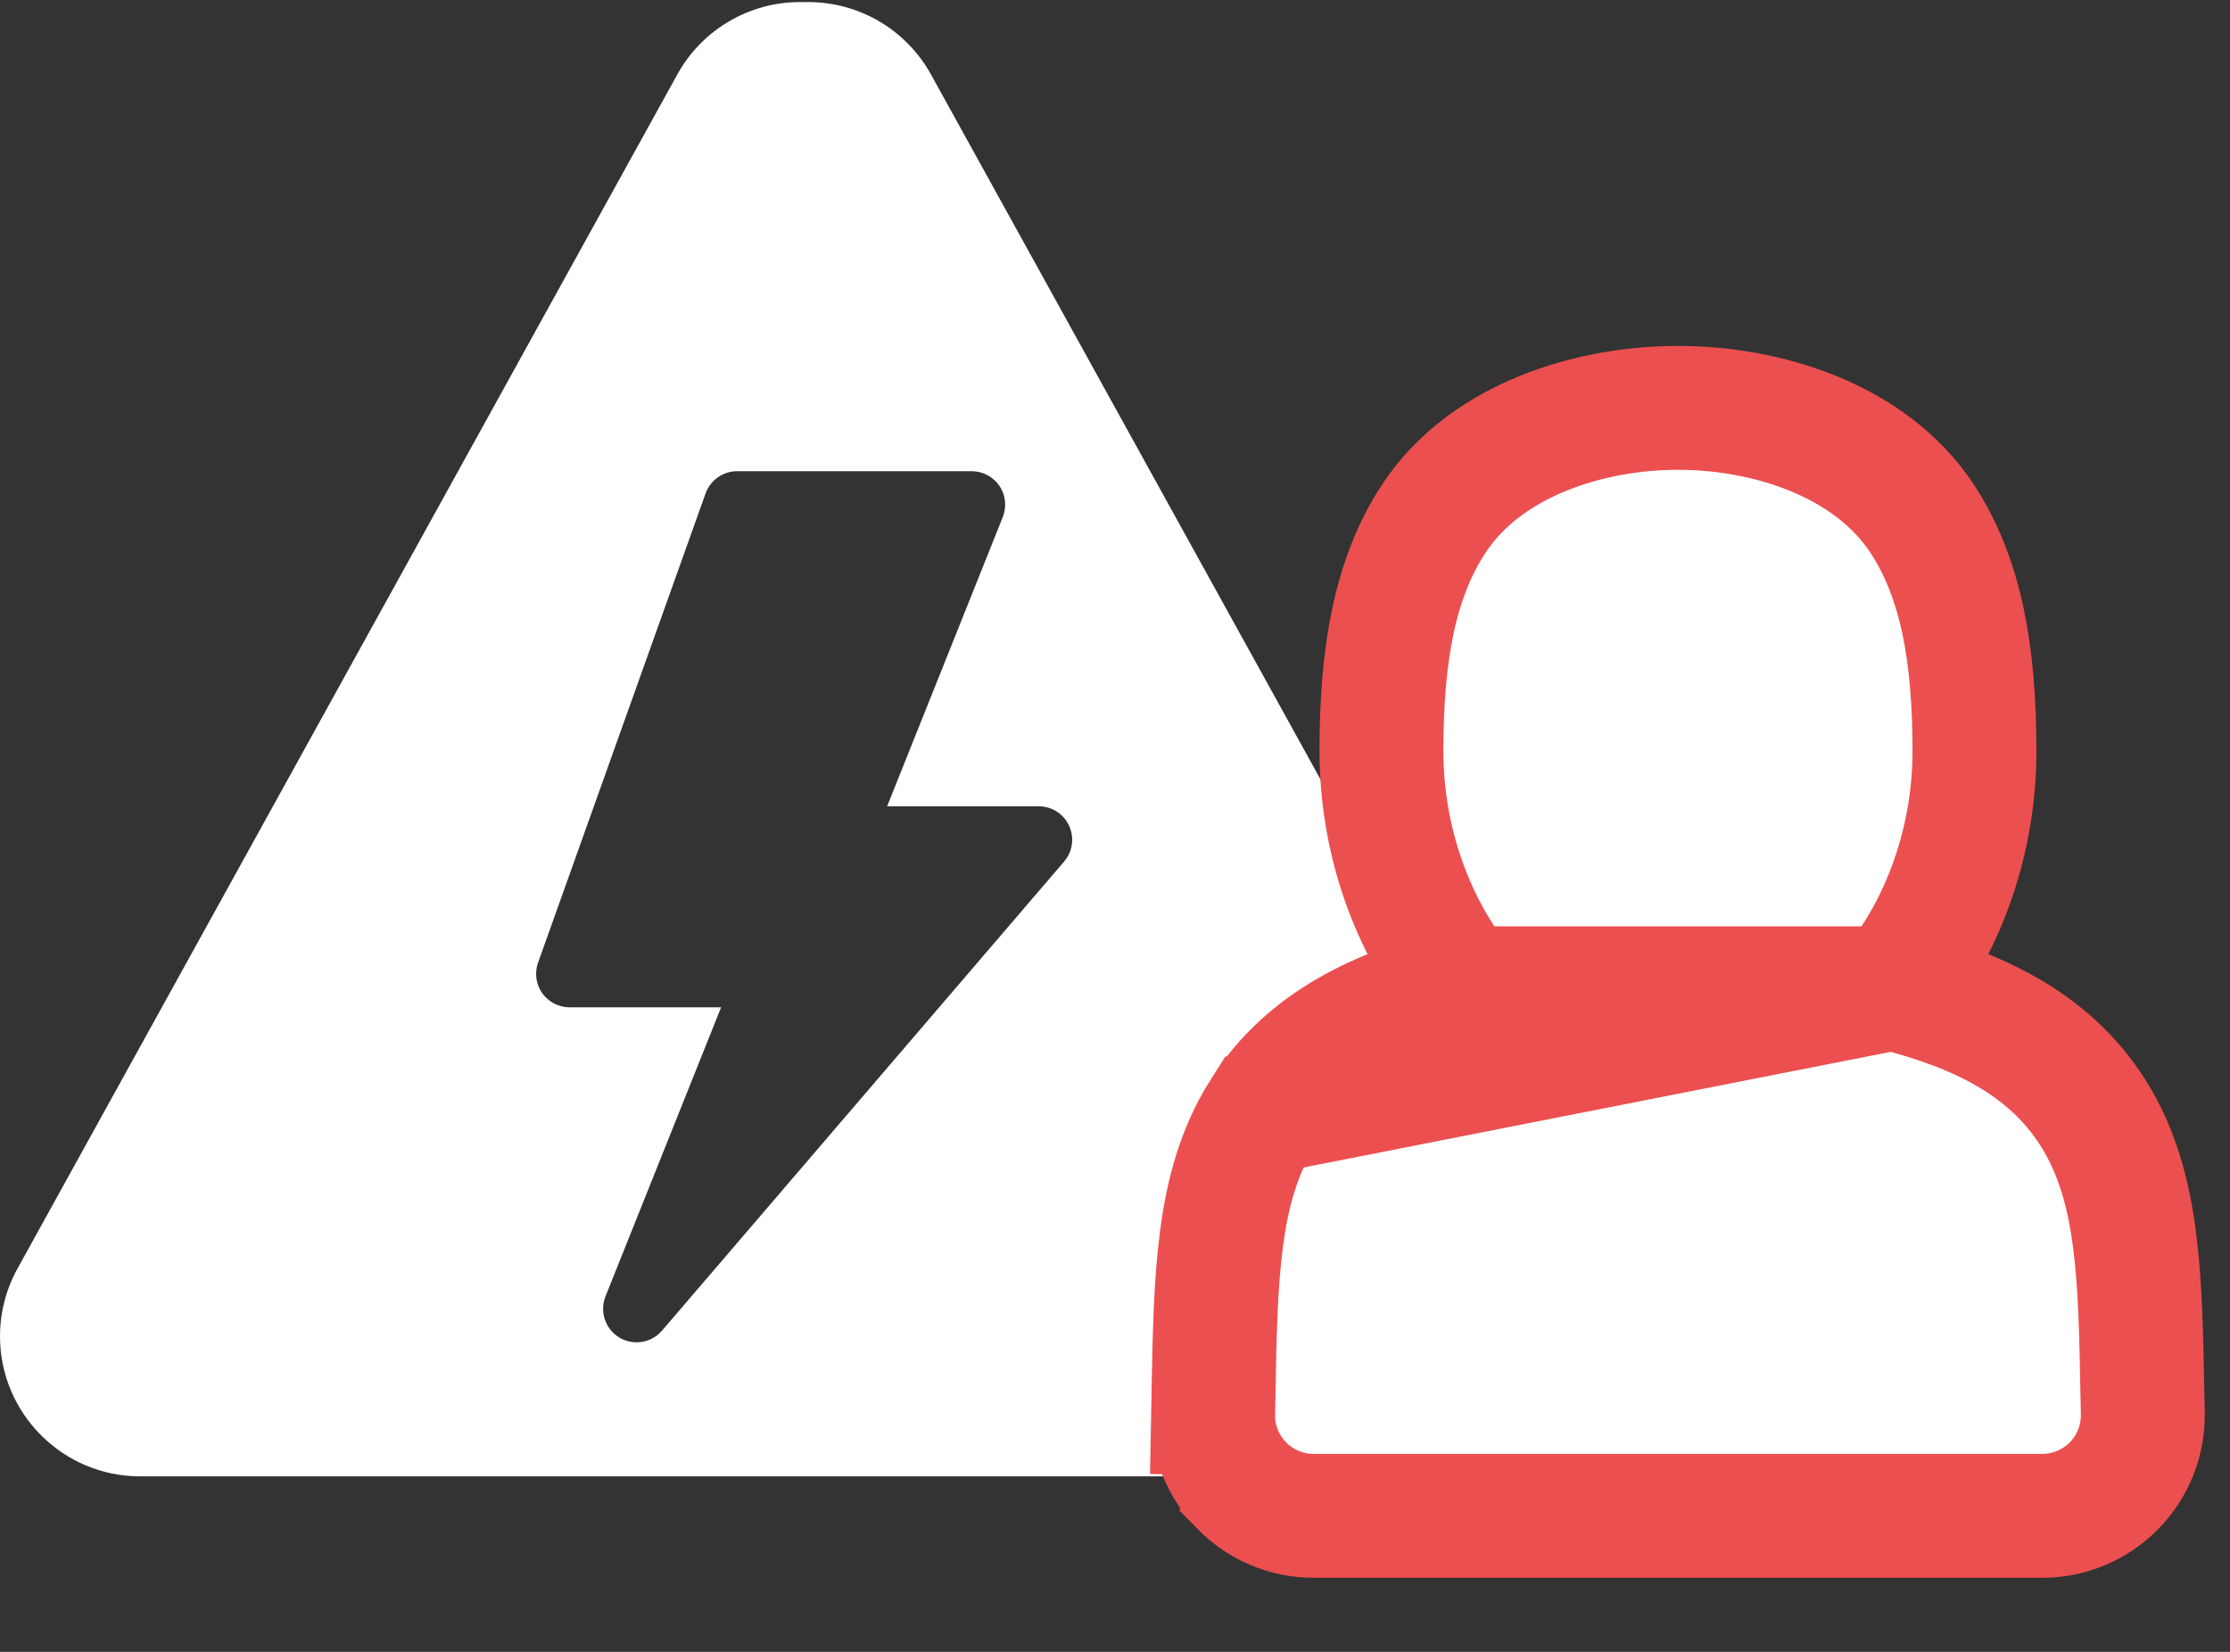 <svg width="27" height="20" viewBox="0 0 27 20" fill="none" xmlns="http://www.w3.org/2000/svg">
<rect x="0" y="0" width="27" height="20" fill="#333333" stroke="none"/>
<path fill-rule="evenodd" clip-rule="evenodd" d="M12.884 10.431L8.016 16.11C7.936 16.203 7.823 16.252 7.708 16.252C7.636 16.252 7.563 16.233 7.498 16.194C7.328 16.091 7.258 15.88 7.331 15.696L8.731 12.196H6.896C6.764 12.196 6.641 12.131 6.564 12.024C6.489 11.916 6.47 11.778 6.515 11.654L8.543 5.974C8.601 5.813 8.754 5.705 8.925 5.705H11.764C11.899 5.705 12.025 5.772 12.101 5.883C12.176 5.994 12.191 6.136 12.141 6.261L10.741 9.762H12.576C12.734 9.762 12.879 9.854 12.944 9.998C13.011 10.142 12.987 10.311 12.884 10.431ZM19.261 15.359L11.271 0.9C10.972 0.36 10.403 0.025 9.787 0.025H9.685C9.069 0.025 8.5 0.36 8.201 0.901L0.212 15.359C0.073 15.61 0 15.893 0 16.179C0 17.114 0.761 17.875 1.696 17.875H17.777C18.712 17.875 19.472 17.114 19.472 16.179C19.472 15.893 19.399 15.61 19.261 15.359Z" fill="white"/>
<path d="M22.917 11.966C23.916 12.219 24.799 12.621 25.337 13.467C25.64 13.943 25.776 14.472 25.846 15.027C25.915 15.565 25.927 16.187 25.939 16.869L25.94 16.899L25.94 16.9L25.944 17.111C25.944 17.111 25.944 17.111 25.944 17.111C25.951 17.438 25.826 17.754 25.596 17.988C25.367 18.221 25.054 18.353 24.728 18.353H15.904C15.577 18.353 15.264 18.221 15.035 17.988L15.035 17.987C14.806 17.754 14.681 17.438 14.688 17.112L14.688 17.112L15.438 17.126L14.688 17.111L14.692 16.9L14.692 16.899L14.692 16.867C14.705 16.186 14.717 15.564 14.786 15.027C14.856 14.472 14.992 13.943 15.295 13.467L22.917 11.966ZM22.917 11.966C23.55 11.19 23.906 10.151 23.906 9.094C23.906 7.924 23.747 7.008 23.278 6.288L23.278 6.288C22.646 5.32 21.377 4.938 20.316 4.938C19.255 4.938 17.986 5.32 17.354 6.288L17.354 6.288C16.885 7.008 16.726 7.924 16.726 9.094C16.726 10.152 17.082 11.19 17.715 11.966M22.917 11.966L17.715 11.966M17.715 11.966C16.716 12.219 15.833 12.621 15.295 13.467L17.715 11.966Z" fill="white" stroke="#EC4F4F" stroke-width="1.5"/>
</svg>

